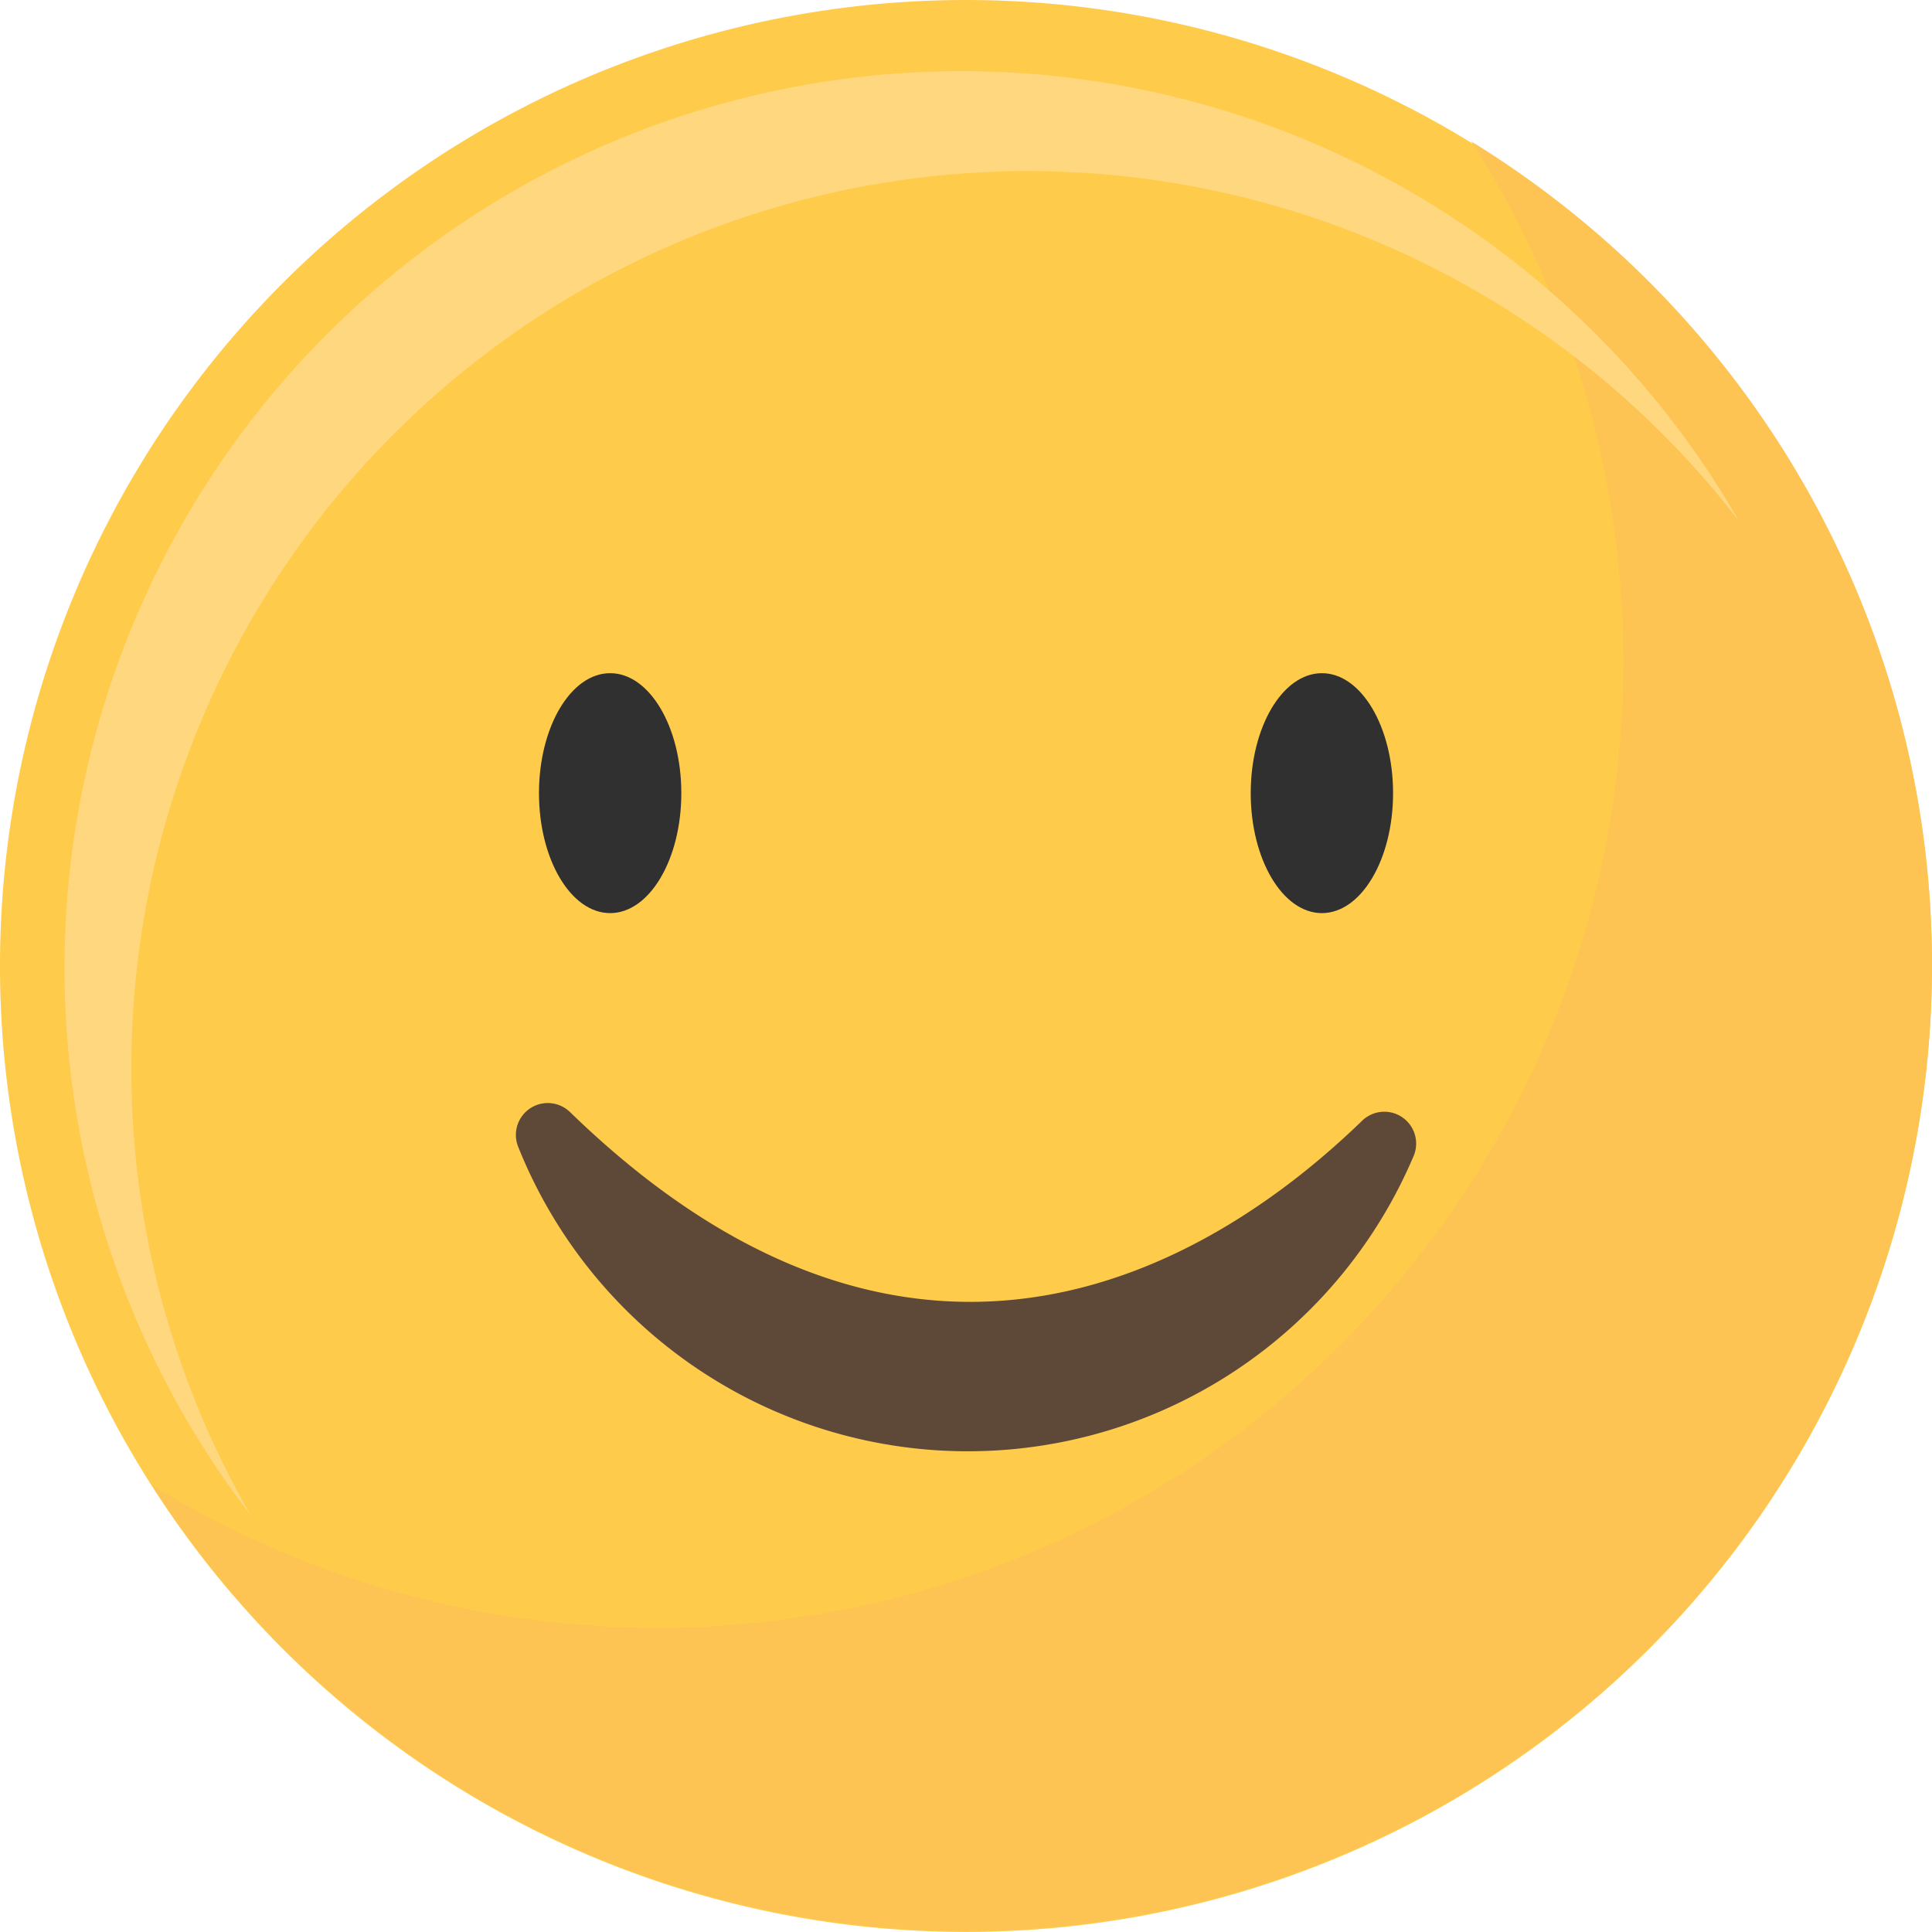 <svg xmlns="http://www.w3.org/2000/svg" width="82.359" height="82.356" viewBox="0 0 82.359 82.356">
  <g id="Group_57335" data-name="Group 57335" transform="translate(-3903.004 189.076)">
    <path id="Path_41363" data-name="Path 41363" d="M104.758,741.985a41.178,41.178,0,1,1,0,58.235,41.179,41.179,0,0,1,0-58.235" transform="translate(3810.306 -919)" fill="#ffcb4b"/>
    <path id="Path_41364" data-name="Path 41364" d="M162.356,742.414a41.185,41.185,0,0,1-56.244,57.278,41.182,41.182,0,1,0,56.244-57.278" transform="translate(3803.372 -925.456)" fill="#fdc453"/>
    <path id="Path_41365" data-name="Path 41365" d="M101.243,778.7A38.231,38.231,0,0,1,169.781,755.4a38.235,38.235,0,1,0-63.458,42.361,38.055,38.055,0,0,1-5.08-19.055" transform="translate(3807.36 -922.255)" fill="#ffd77f"/>
    <path id="Path_41366" data-name="Path 41366" d="M140.523,827.633a1.359,1.359,0,0,0-2.211,1.482,20.641,20.641,0,0,0,38.172.379,1.357,1.357,0,0,0-2.194-1.5c-6.027,5.842-18.821,14.157-33.767-.363" transform="translate(3786.784 -969.298)" fill="#5e4939"/>
    <path id="Path_41367" data-name="Path 41367" d="M146.325,794.438c0,2.824-1.358,5.114-3.034,5.114s-3.034-2.29-3.034-5.114,1.359-5.114,3.034-5.114,3.034,2.289,3.034,5.114" transform="translate(3785.723 -949.703)" fill="#303030"/>
    <path id="Path_41368" data-name="Path 41368" d="M209.128,794.438c0,2.824-1.359,5.114-3.034,5.114s-3.034-2.29-3.034-5.114,1.358-5.114,3.034-5.114,3.034,2.289,3.034,5.114" transform="translate(3753.261 -949.703)" fill="#303030"/>
  </g>
</svg>
